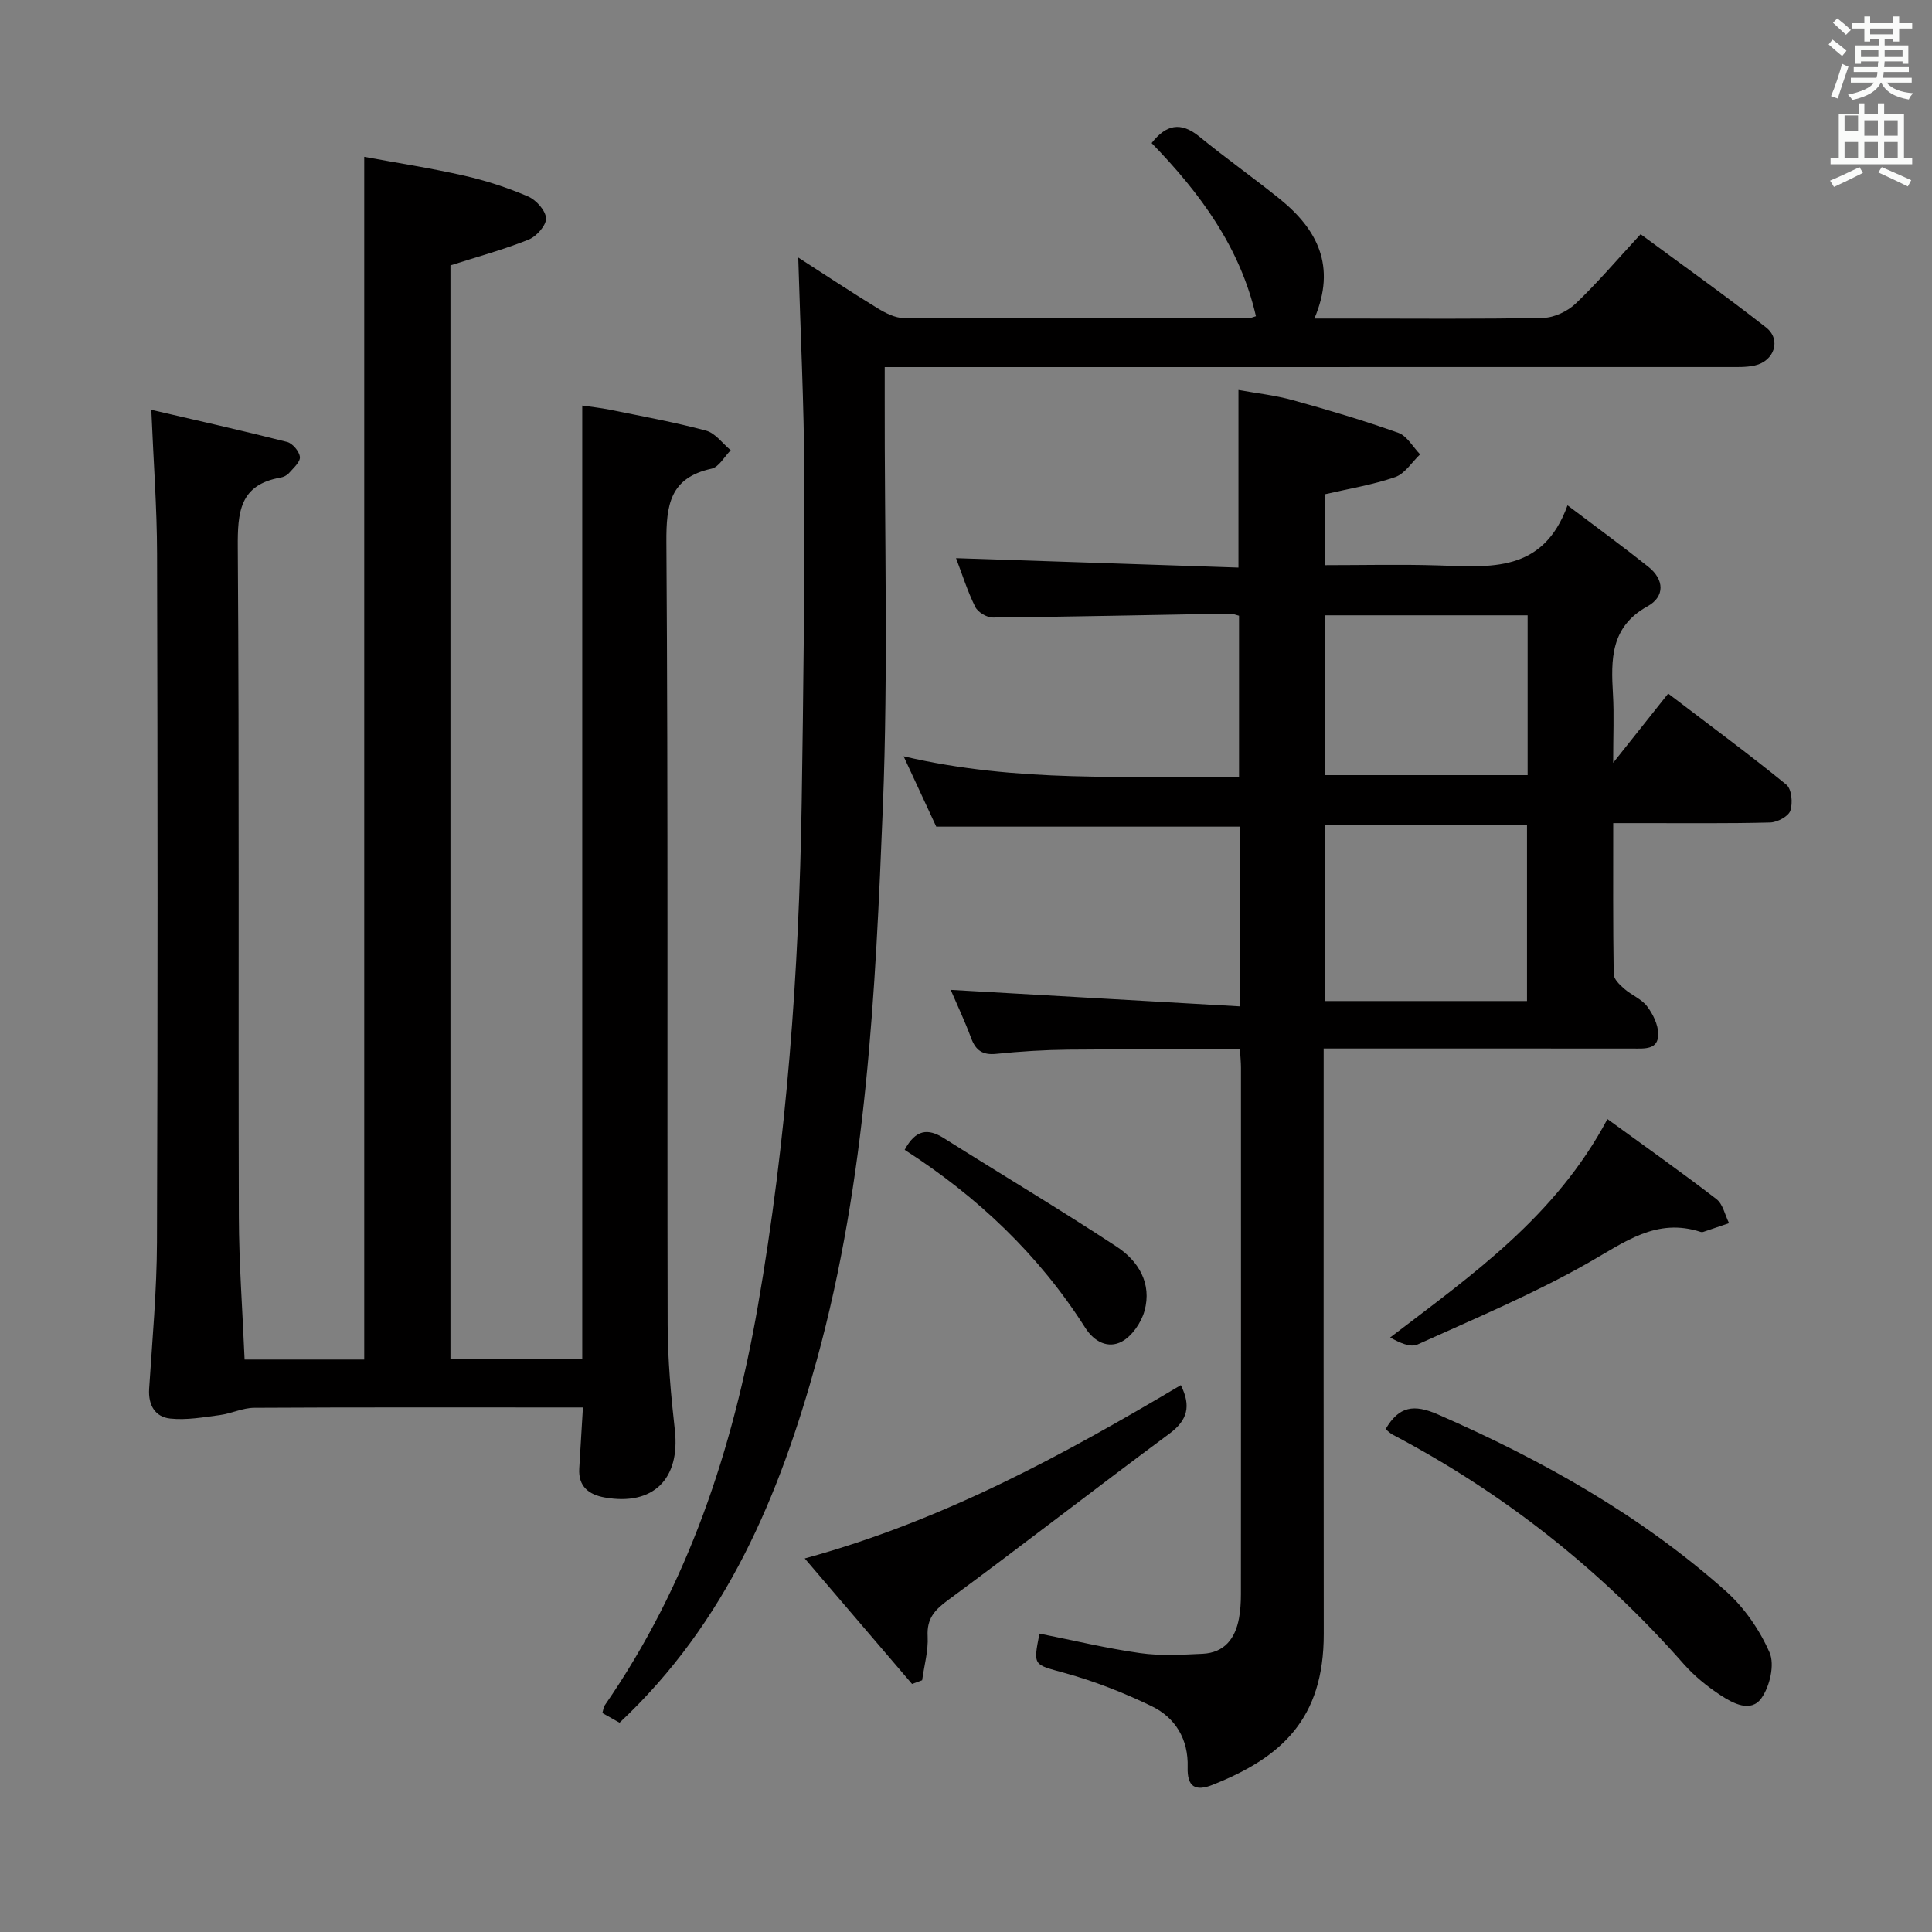 <svg enable-background="new 0 0 400 400" viewBox="0 0 400 400" xmlns="http://www.w3.org/2000/svg"><rect x="0" y="0" width="400" height="400" fill="#808080" stroke="none"/><path d="m378.6 9.2.8-1c.9.7 1.9 1.4 2.9 2.3l-.9 1.1c-1.1-.9-2-1.7-2.8-2.4zm.5 10.7c.9-2.1 1.6-4.3 2.3-6.7.4.2.8.4 1.3.6-.7 2.1-1.5 4.3-2.2 6.6zm.4-15.2.9-.9c1 .8 2 1.6 2.8 2.4l-1 1c-1-.9-1.9-1.8-2.7-2.5zm12.5-1.3h1.2v1.4h2.7v1.1h-2.7v2.7h-1.2v-.5h-1.8v1.3h4.9v3.8h-1.2v-.5h-3.7c0 .4-.1.9-.1 1.2h5.1v1h-5.2c0 .5-.1.9-.2 1.2h6v1h-5.2c1.1 1.3 2.9 2 5.5 2.2-.4.4-.7.8-.9 1.3-2.9-.5-4.8-1.6-5.7-3.5h-.1c-.8 1.7-2.7 2.9-5.9 3.6-.2-.4-.6-.8-.9-1.1 2.8-.6 4.6-1.4 5.4-2.5h-4.8v-1h5.3c.1-.3.2-.7.2-1.2h-4.9v-1h5c0-.4 0-.8.1-1.2h-3.6v.5h-1.2v-3.8h4.9v-1.3h-1.8v.5h-1.2v-2.7h-2.6v-1.1h2.6v-1.4h1.2v1.4h4.7v-1.4zm-6.7 8.4h3.6c0-.4 0-.9 0-1.4h-3.6zm1.9-4.7h4.7v-1.2h-4.7zm6.7 3.3h-3.7v1.4h3.7z" fill="#fafbfa"/><path d="m384.7 21.4h1.3v2.2h2.8v-2.2h1.3v2.2h4.1v9.1h1.7v1.3h-16.9v-1.3h1.7v-9.1h4.1v-2.2zm.3 13.2.7 1.2c-1.8.9-3.8 1.9-6 2.9-.2-.4-.5-.8-.8-1.3 2.4-1 4.4-2 6.1-2.8zm-3.1-7.5h2.8v-3.2h-2.8v4.2zm0 5.6h2.8v-3.3h-2.8zm4.1-4.6h2.8v-3.2h-2.8zm0 4.6h2.8v-3.3h-2.8zm3.6 1.9c2.1.9 4.1 1.8 6.1 2.7l-.7 1.3c-2.2-1.1-4.2-2-6.1-2.9zm3.3-9.7h-2.8v3.2h2.8zm-2.8 7.8h2.8v-3.3h-2.8z" fill="#fafbfa"/><g fill="#010000"><path d="m93.26 54.94v226.46h27.29c0-65.63 0-131.2 0-197.43 1.71.25 3.74.46 5.72.86 6.66 1.36 13.37 2.57 19.92 4.33 1.92.52 3.41 2.66 5.1 4.06-1.31 1.31-2.43 3.47-3.95 3.81-8.62 1.89-9.42 7.44-9.37 15.23.37 53.98.14 107.97.26 161.95.02 7.3.67 14.62 1.49 21.88 1.13 10.11-4.48 15.72-14.49 13.95-3.3-.58-5.53-2.26-5.3-6.02.24-3.95.48-7.9.76-12.62-2.04 0-3.81 0-5.58 0-20.83 0-41.65-.05-62.48.07-2.38.01-4.72 1.19-7.13 1.51-3.4.45-6.9 1.08-10.25.72-3.13-.33-4.59-2.77-4.37-6.18.66-10.12 1.58-20.24 1.62-30.37.17-47.49.14-94.97.02-142.46-.02-9.62-.75-19.23-1.19-29.84 9.37 2.18 18.77 4.28 28.11 6.65 1.14.29 2.55 1.98 2.65 3.12.09 1.04-1.35 2.29-2.26 3.33-.41.47-1.12.82-1.74.93-8.52 1.48-8.91 7.2-8.86 14.5.32 46.15.09 92.31.22 138.46.03 9.78.77 19.55 1.19 29.64h24.77c0-82.68 0-165.36 0-249.01 6.88 1.27 13.84 2.34 20.69 3.9 4.51 1.02 8.97 2.48 13.22 4.3 1.68.72 3.66 2.92 3.73 4.53.06 1.46-1.98 3.76-3.61 4.41-5.16 2.07-10.58 3.54-16.18 5.33z"/><path d="m215.21 338.22c6.94 1.38 13.85 3.05 20.85 4.04 4.23.6 8.62.34 12.92.14 4.52-.21 6.77-3.16 7.54-7.35.3-1.63.4-3.31.4-4.97.02-36.33.02-72.66.01-109 0-1.13-.12-2.27-.21-3.8-11.99 0-23.76-.08-35.52.04-4.98.05-9.98.36-14.94.87-2.84.29-4.26-.72-5.21-3.3-1.31-3.53-2.93-6.94-4.22-9.95 20.05 1.14 39.83 2.27 59.9 3.42 0-13.38 0-25.32 0-37.21-20.75 0-41.32 0-62.89 0-1.79-3.85-4.04-8.7-6.76-14.57 23.55 5.53 46.33 4.02 69.45 4.26 0-11.23 0-22.13 0-33.36-.52-.12-1.29-.46-2.05-.44-16.31.28-32.62.65-48.93.81-1.24.01-3.09-1.1-3.63-2.19-1.61-3.24-2.7-6.74-3.98-10.1 19.61.65 38.94 1.3 58.47 1.95 0-12.55 0-24.26 0-36.77 3.66.67 7.54 1.08 11.25 2.11 7.35 2.03 14.67 4.21 21.84 6.76 1.81.64 3.03 2.93 4.52 4.46-1.71 1.62-3.15 4.01-5.17 4.71-4.66 1.61-9.6 2.4-14.58 3.56v14.67c7.93 0 15.7-.19 23.46.05 10.74.32 21.74 1.62 26.81-12.44 6.28 4.75 11.6 8.63 16.74 12.73 3.31 2.64 3.45 6.17-.17 8.17-7.72 4.26-7.58 11.04-7.16 18.27.24 4.13.04 8.29.04 14.14 4.3-5.41 7.75-9.75 11.39-14.33 9.3 7.09 17.04 12.78 24.47 18.86 1.1.9 1.36 3.82.82 5.39-.41 1.19-2.7 2.4-4.18 2.44-8.83.23-17.66.12-26.5.13-1.81 0-3.61 0-5.99 0 0 10.74-.06 21.01.1 31.28.02 1.03 1.25 2.2 2.18 3.01 1.49 1.31 3.56 2.1 4.72 3.62 1.23 1.61 2.3 3.81 2.32 5.76.02 3.28-2.81 3-5.19 3-19.33-.02-38.67-.01-58-.01-1.8 0-3.6 0-6.08 0v6.2c0 38.33-.03 76.66.02 115 .02 17.62-8.77 25.6-22.99 31.24-3.63 1.44-5.31.42-5.19-3.65.18-5.71-2.49-10.22-7.45-12.62-5.77-2.79-11.85-5.18-18.03-6.88-6.42-1.8-6.55-1.35-5.2-8.15zm100.94-130.97c0-12.42 0-24.44 0-36.49-14.19 0-27.94 0-41.88 0v36.49zm-41.87-46.77h42c0-11.26 0-22.17 0-33.09-14.2 0-28.08 0-42 0z"/><path d="m128.27 356.67c-1.27-.71-2.4-1.36-3.56-2.01.21-.68.25-1.21.5-1.59 17.27-24.97 26.53-53.02 31.69-82.62 6-34.46 8.53-69.24 9.08-104.18.35-22.63.62-45.27.54-67.9-.05-14.76-.8-29.53-1.25-45.05 5.71 3.67 11.02 7.2 16.46 10.52 1.63.99 3.6 2 5.42 2.01 23.82.11 47.65.05 71.47.02.32 0 .64-.18 1.41-.4-3.27-14.26-11.54-25.48-21.6-35.85 2.96-3.78 5.98-4.54 9.91-1.32 5.4 4.42 11.12 8.46 16.56 12.84 7.81 6.29 11.86 13.93 7.23 24.81h7.4c13.33 0 26.66.14 39.98-.14 2.3-.05 5.04-1.36 6.73-2.97 4.56-4.35 8.66-9.18 13.43-14.35 8.75 6.46 17.52 12.68 25.98 19.31 3.2 2.51 1.71 6.96-2.35 7.87-1.75.39-3.63.32-5.46.32-55.97.01-111.95.01-167.93.01-1.99 0-3.98 0-6.74 0v6.03c-.06 28.32.74 56.68-.38 84.95-1.53 38.48-3.38 77.04-13.66 114.52-7.71 28.11-18.72 54.44-40.86 75.17z"/><path d="m188.83 348.65c-7.25-8.48-14.5-16.97-22.22-25.99 28.61-7.82 53.46-21.39 77.87-35.88 2.16 4.33 1.4 7.26-2.36 10.04-15.35 11.37-30.43 23.11-45.81 34.44-2.81 2.07-4.45 3.84-4.25 7.52.16 3-.72 6.06-1.14 9.1-.71.25-1.4.51-2.09.77z"/><path d="m286.87 295.9c2.78-4.81 5.91-5.2 10.8-3.07 21.6 9.43 41.96 20.86 59.62 36.57 3.83 3.41 7.03 8.04 9.08 12.74 1.1 2.51.05 7.01-1.68 9.44-2.2 3.09-5.91 1.08-8.51-.63-2.74-1.8-5.39-3.95-7.56-6.41-17.21-19.55-37.28-35.41-60.32-47.53-.42-.22-.77-.59-1.43-1.11z"/><path d="m332.8 231.69c7.9 5.75 15.35 11.01 22.57 16.57 1.35 1.04 1.76 3.29 2.61 4.98-1.78.61-3.57 1.22-5.36 1.82-.15.05-.34.05-.5 0-9.17-3.01-15.76 2.12-23.21 6.35-11.35 6.46-23.49 11.55-35.42 16.95-1.47.67-3.7-.34-5.67-1.45 17.05-13.03 34.26-25.05 44.98-45.22z"/><path d="m187.3 238.06c2.28-4.23 4.81-4.5 8.11-2.42 11.92 7.52 24.03 14.74 35.8 22.48 4.49 2.95 7.32 7.61 5.75 13.28-.67 2.42-2.56 5.2-4.68 6.35-2.81 1.52-5.72.11-7.6-2.86-9.61-15.13-22.33-27.16-37.38-36.83z"/></g></svg>